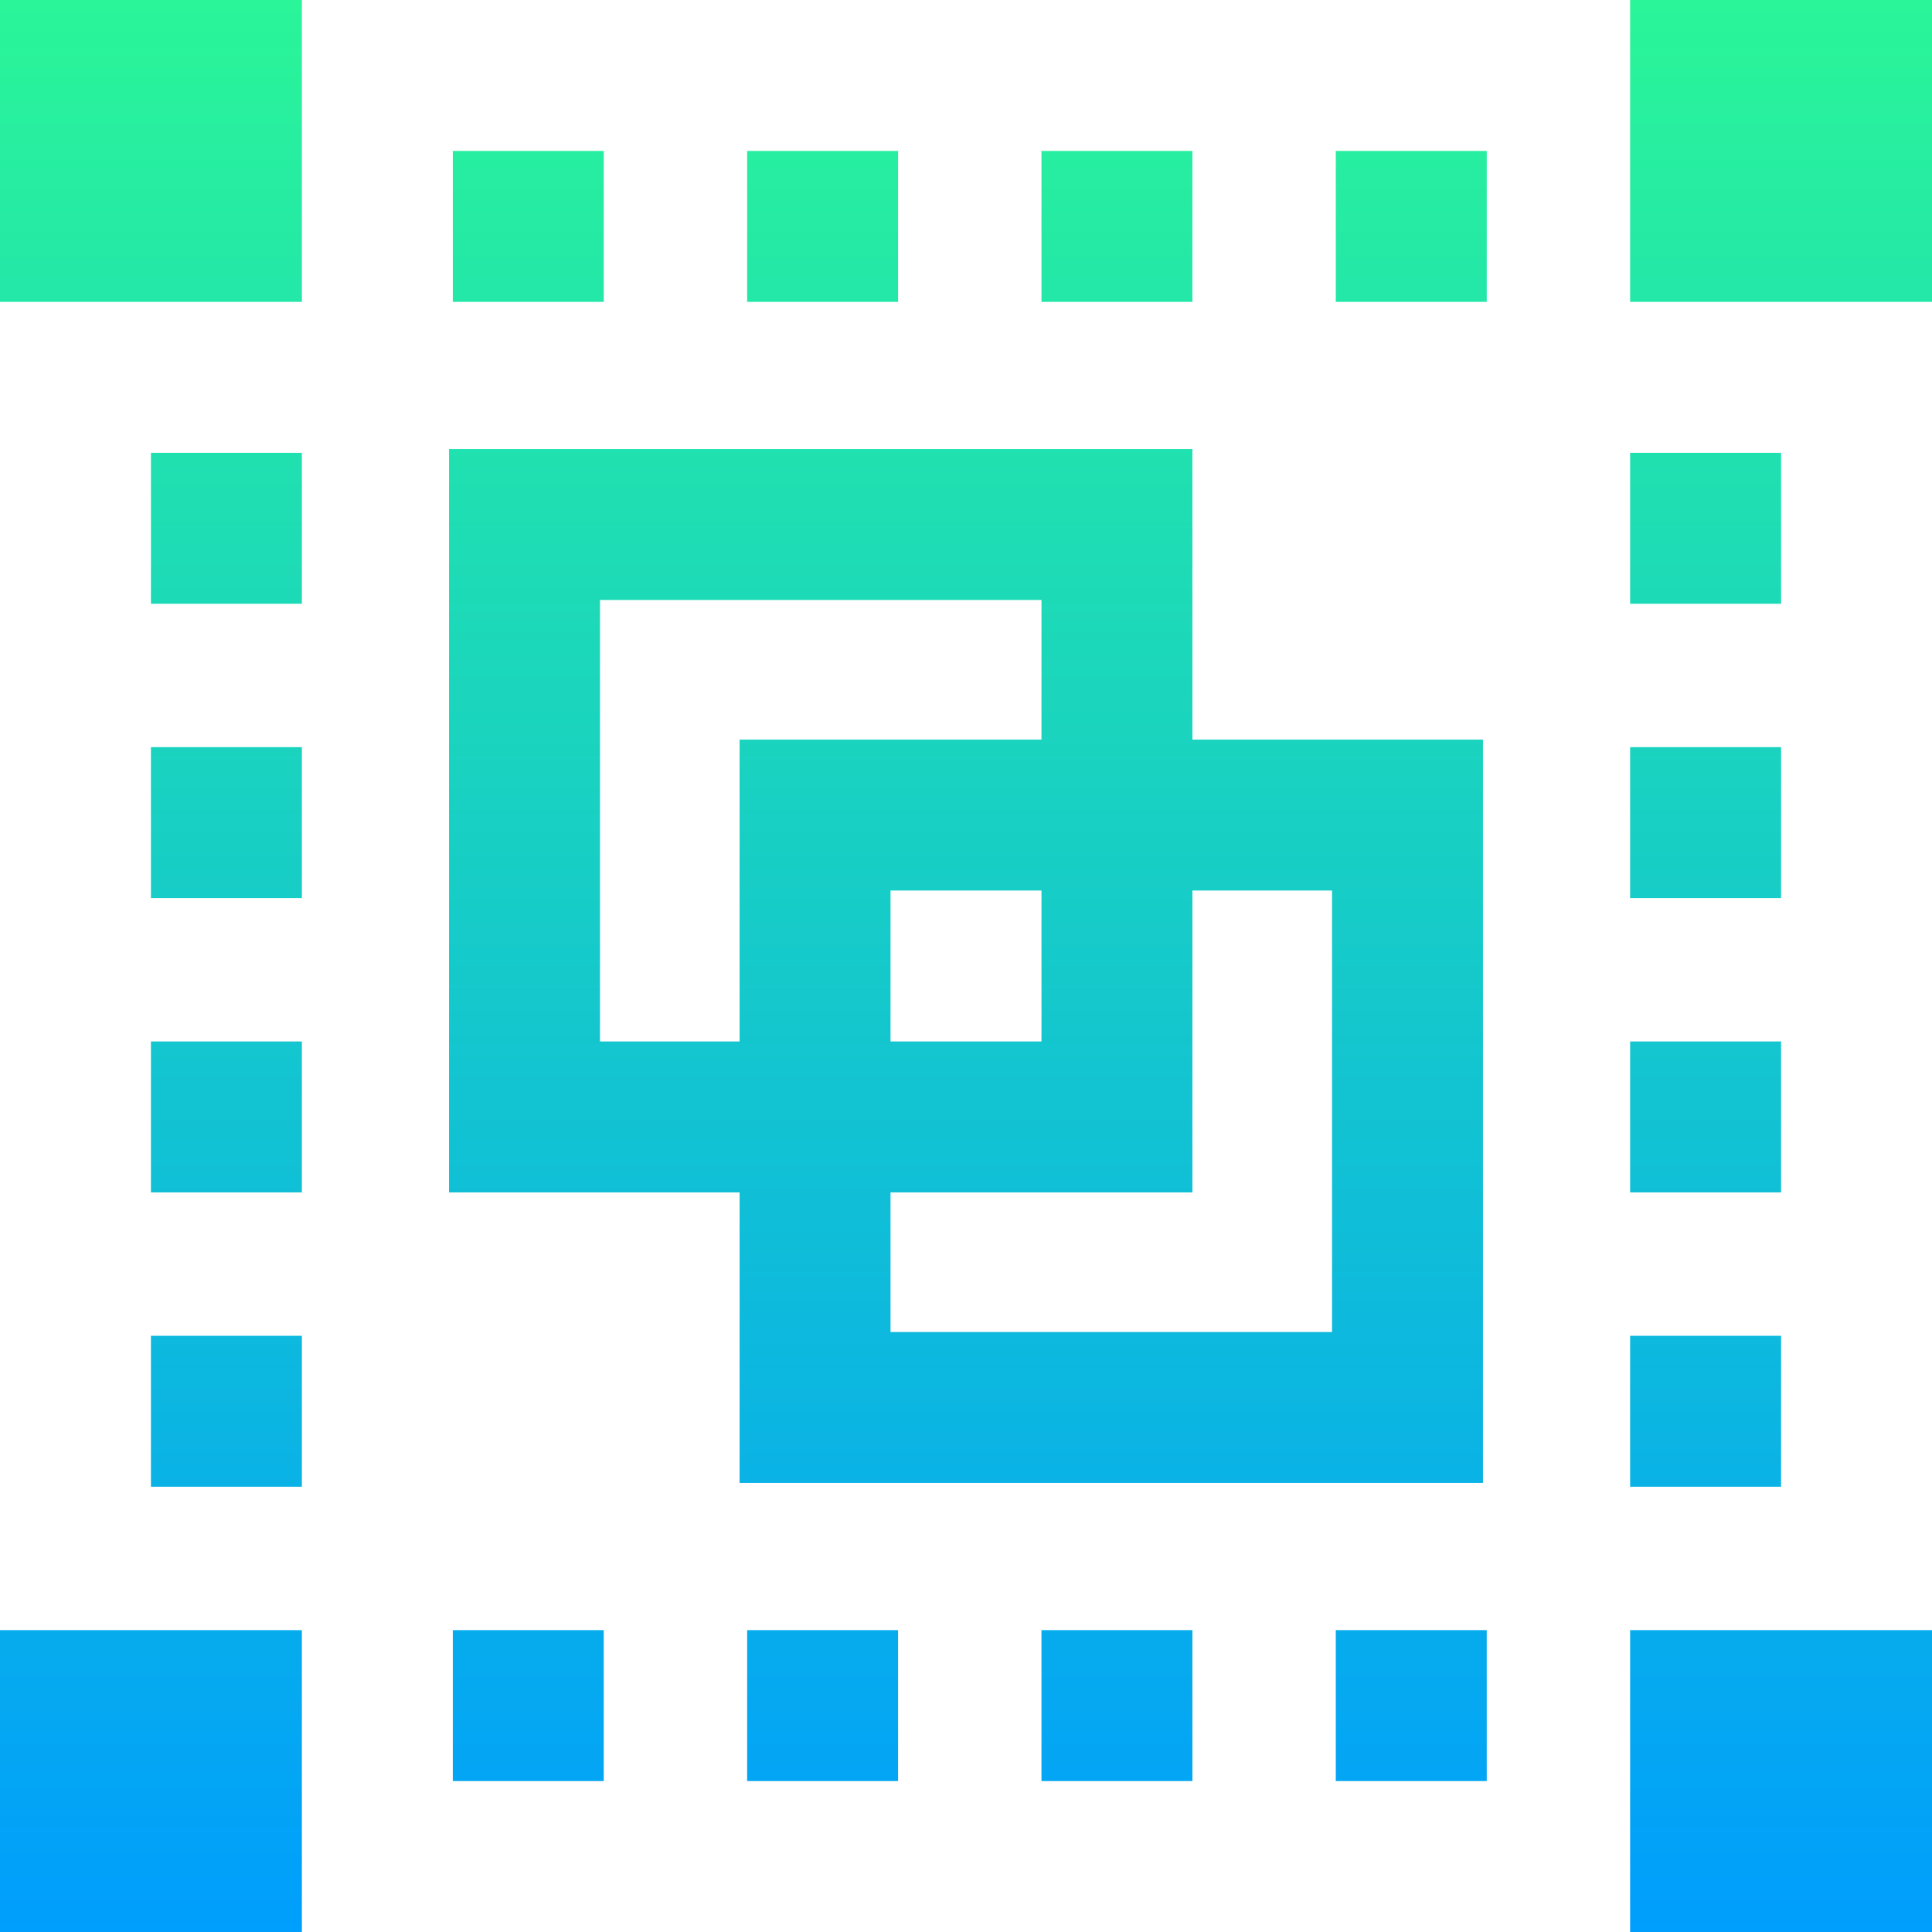 <?xml version="1.0" encoding="iso-8859-1"?>
<!-- Generator: Adobe Illustrator 19.0.0, SVG Export Plug-In . SVG Version: 6.00 Build 0)  -->
<svg version="1.1" id="Capa_1" xmlns="http://www.w3.org/2000/svg" xmlns:xlink="http://www.w3.org/1999/xlink" x="0px" y="0px"
	 viewBox="0 0 512 512" style="enable-background:new 0 0 512 512;" xml:space="preserve">
<linearGradient id="SVGID_1_" gradientUnits="userSpaceOnUse" x1="256" y1="514" x2="256" y2="2" gradientTransform="matrix(1 0 0 -1 0 514)">
	<stop  offset="0" style="stop-color:#2AF598"/>
	<stop  offset="1" style="stop-color:#009EFD"/>
</linearGradient>
<path style="fill:url(#SVGID_1_);" d="M393,393V196h-77v-77H119v197h77v77H393z M353,236v117H236v-37h80v-80H353z M236,276v-40h40
	v40H236z M159,276V159h117v37h-80v80H159z M0,0h80v80H0V0z M512,0v80h-80V0H512z M316,80h-40V40h40V80z M354,40h40v40h-40V40z
	 M238,80h-40V40h40V80z M160,80h-40V40h40V80z M432,432h80v80h-80V432z M472,316h-40v-40h40V316z M472,394h-40v-40h40V394z M472,238
	h-40v-40h40V238z M472,160h-40v-40h40V160z M0,432h80v80H0V432z M40,276h40v40H40V276z M40,354h40v40H40V354z M40,198h40v40H40V198z
	 M40,120h40v40H40V120z M276,432h40v40h-40V432z M354,432h40v40h-40V432z M198,432h40v40h-40V432z M120,432h40v40h-40V432z"/>
<g>
</g>
<g>
</g>
<g>
</g>
<g>
</g>
<g>
</g>
<g>
</g>
<g>
</g>
<g>
</g>
<g>
</g>
<g>
</g>
<g>
</g>
<g>
</g>
<g>
</g>
<g>
</g>
<g>
</g>
</svg>
